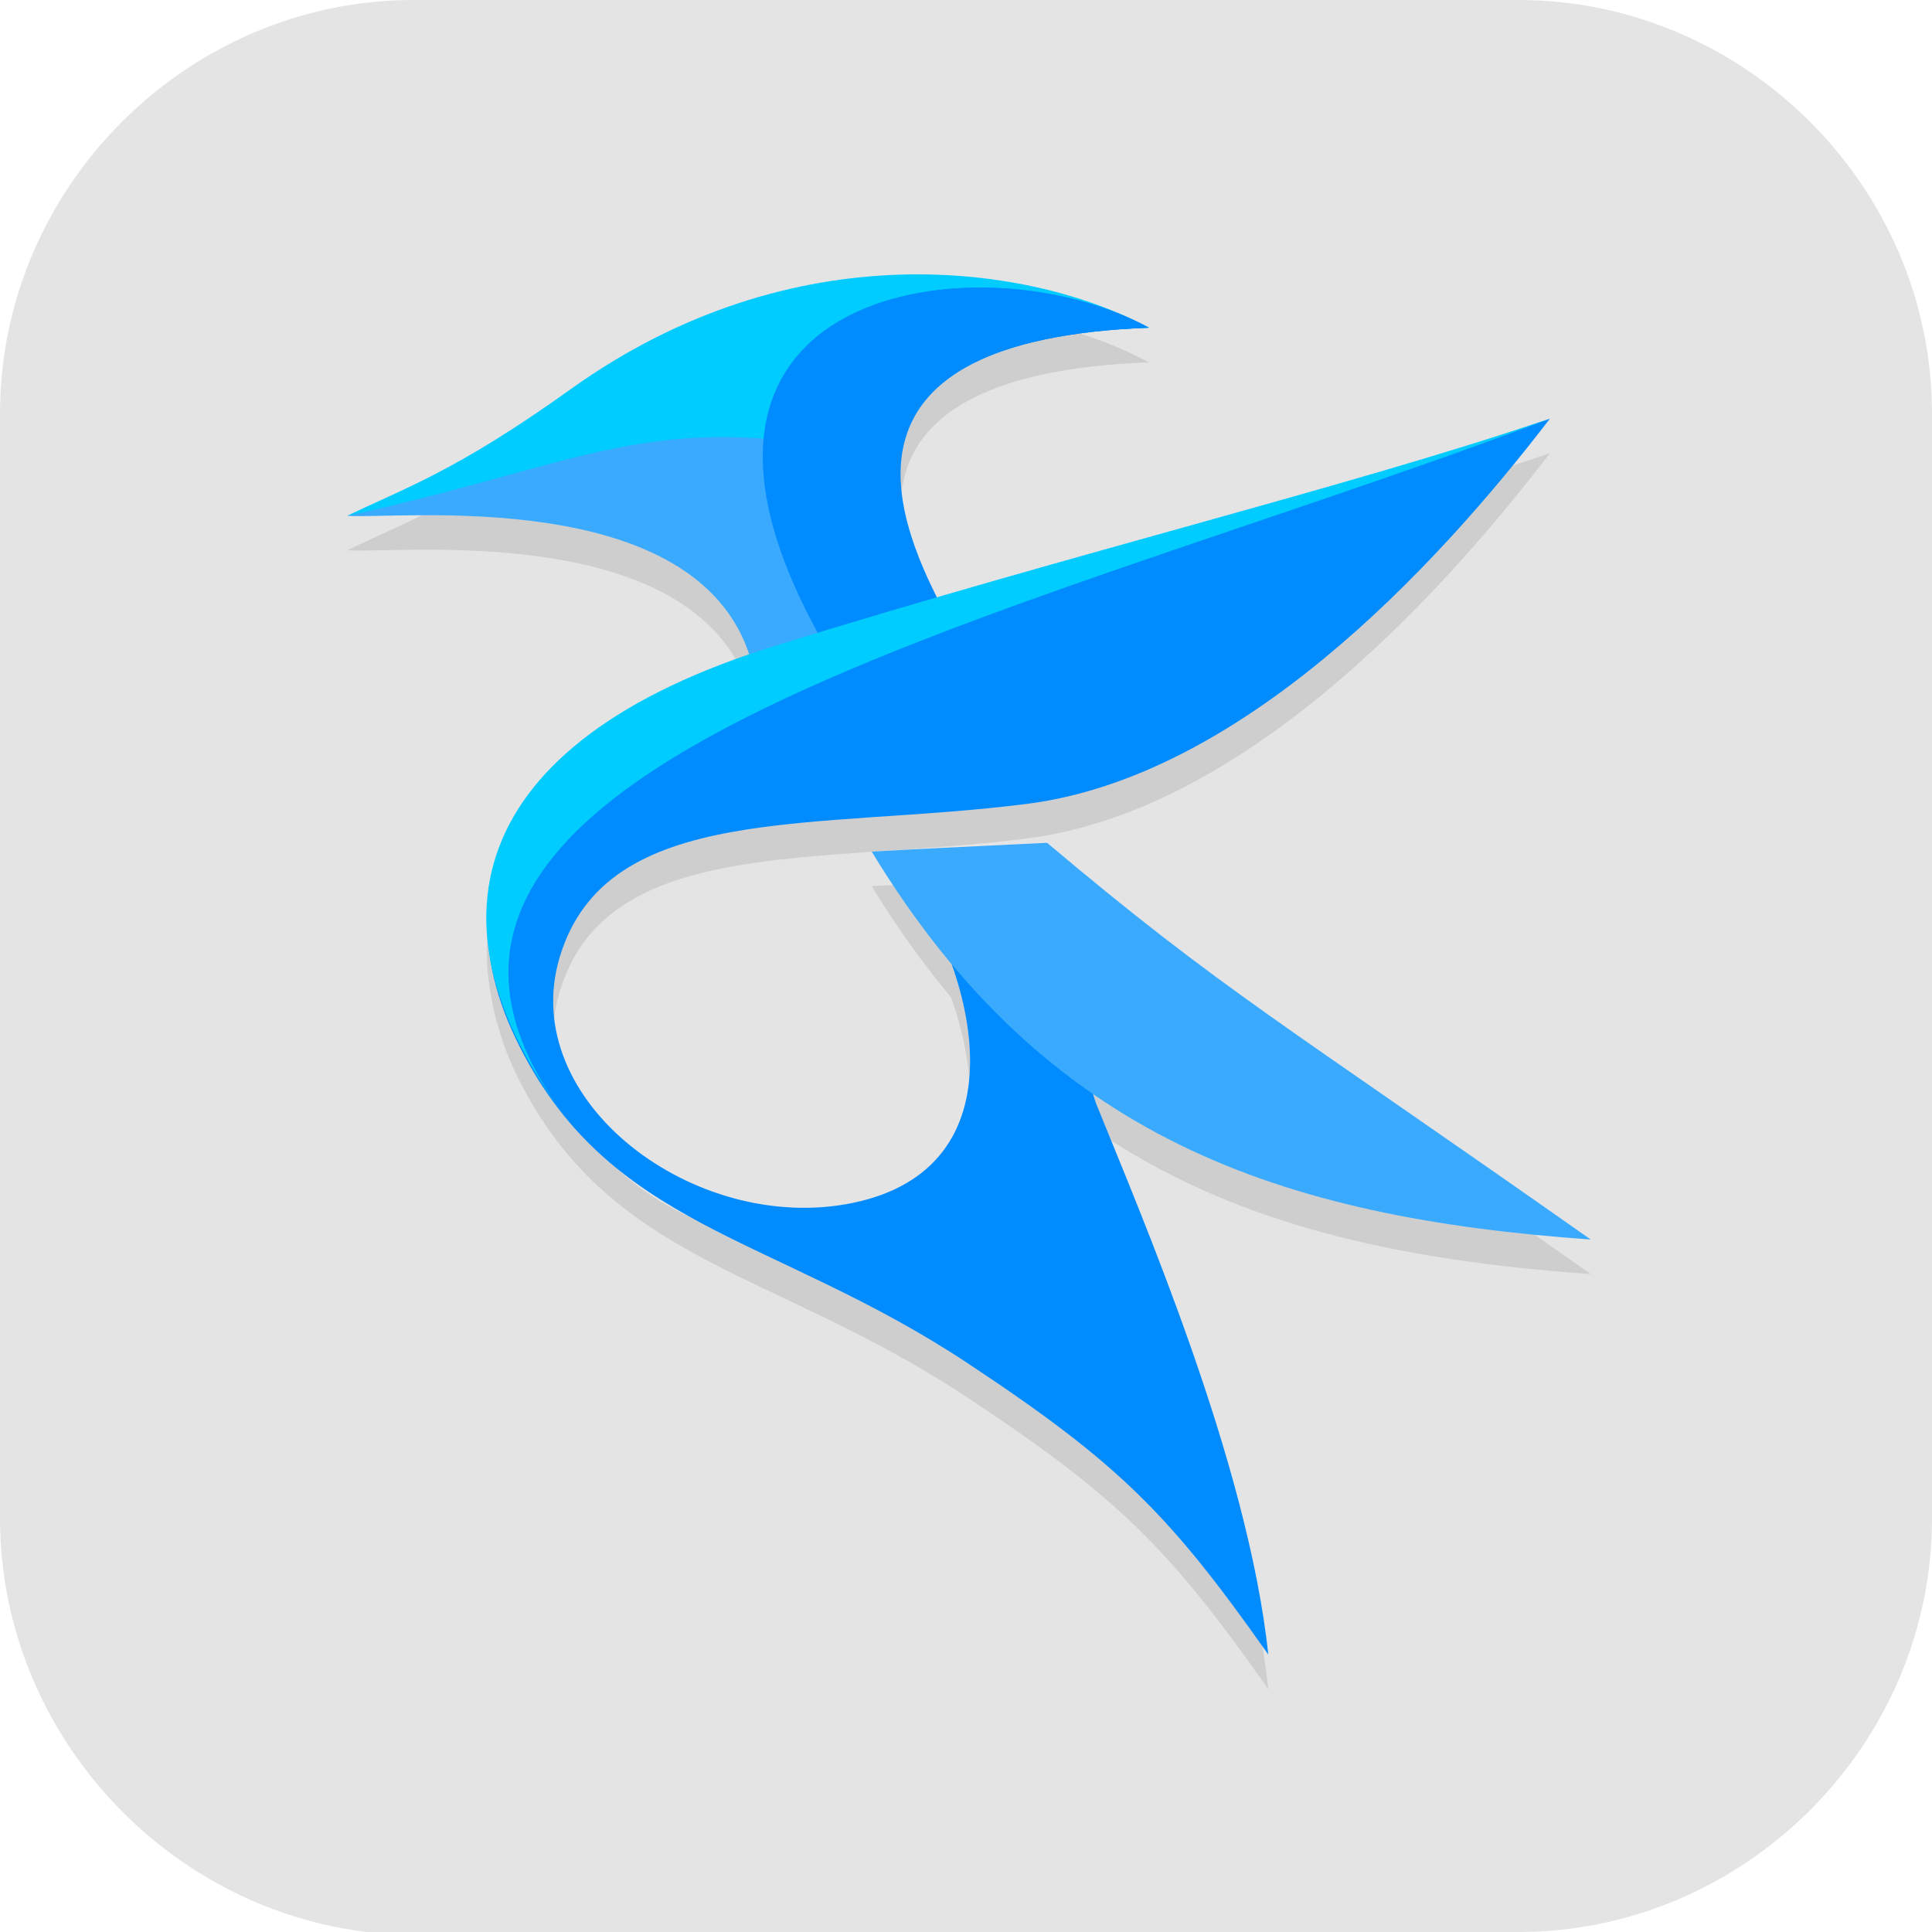 <?xml version="1.0" encoding="UTF-8" standalone="no"?>
<svg
   id="_图层_1"
   version="1.1"
   viewBox="0 0 64 64" width="22" height="22"
   sodipodi:docname="kate.svg"
   xml:space="preserve"
   inkscape:version="1.4 (e7c3feb100, 2024-10-09)"
   xmlns:inkscape="http://www.inkscape.org/namespaces/inkscape"
   xmlns:sodipodi="http://sodipodi.sourceforge.net/DTD/sodipodi-0.dtd"
   xmlns="http://www.w3.org/2000/svg"
   xmlns:svg="http://www.w3.org/2000/svg"><sodipodi:namedview
     id="namedview26"
     pagecolor="#505050"
     bordercolor="#eeeeee"
     borderopacity="1"
     inkscape:showpageshadow="0"
     inkscape:pageopacity="0"
     inkscape:pagecheckerboard="0"
     inkscape:deskcolor="#505050"
     inkscape:zoom="10.6875"
     inkscape:cx="32"
     inkscape:cy="26.666667"
     inkscape:window-width="1920"
     inkscape:window-height="939"
     inkscape:window-x="0"
     inkscape:window-y="34"
     inkscape:window-maximized="1"
     inkscape:current-layer="_图层_1" /><!-- Generator: Adobe Illustrator 29.0.1, SVG Export Plug-In . SVG Version: 2.1.0 Build 192)  --><defs
     id="defs6"><style
       id="style1">
      .st0 {
        fill-opacity: .5;
      }

      .st0, .st1, .st2, .st3, .st4, .st5, .st6, .st7 {
        fill: #fff;
      }

      .st8 {
        fill: #133c9a;
      }

      .st2, .st9 {
        display: none;
      }

      .st3 {
        fill-opacity: .2;
      }

      .st4 {
        fill-opacity: .9;
      }

      .st10 {
        fill: #3370ff;
      }

      .st11 {
        fill: url(#_未命名的渐变_3);
      }

      .st12 {
        fill: url(#_未命名的渐变);
      }

      .st5 {
        fill-opacity: .3;
      }

      .st6 {
        fill-opacity: 0;
      }

      .st7 {
        fill-opacity: .7;
      }

      .st13 {
        fill: #00d6b9;
      }

      .st14 {
        fill: url(#_未命名的渐变_2);
      }
    </style><radialGradient
       id="_未命名的渐变"
       data-name="未命名的渐变"
       cx="123.9"
       cy="-40.2"
       fx="123.9"
       fy="-40.2"
       r="59.4"
       gradientTransform="translate(-26.8 25.5) scale(.6 -.7)"
       gradientUnits="userSpaceOnUse"><stop
         offset="0"
         stop-color="#db202e"
         id="stop1" /><stop
         offset="1"
         stop-color="#e01b24"
         id="stop2" /></radialGradient><radialGradient
       id="_未命名的渐变_2"
       data-name="未命名的渐变 2"
       cx="67.6"
       cy="26.8"
       fx="67.6"
       fy="26.8"
       r="105.2"
       gradientTransform="translate(-26.6 25.3) scale(.6 -.7)"
       gradientUnits="userSpaceOnUse"><stop
         offset="0"
         stop-color="#ffb648"
         id="stop3" /><stop
         offset="1"
         stop-color="#ff7800"
         stop-opacity="0"
         id="stop4" /></radialGradient><radialGradient
       id="_未命名的渐变_3"
       data-name="未命名的渐变 3"
       cx="61.7"
       cy="18.6"
       fx="61.7"
       fy="18.6"
       r="68"
       gradientTransform="translate(-26.8 25.8) scale(.6 -.7)"
       gradientUnits="userSpaceOnUse"><stop
         offset="0"
         stop-color="#c64600"
         id="stop5" /><stop
         offset="1"
         stop-color="#a51d2d"
         id="stop6" /></radialGradient></defs><path
     class="st1"
     d="M47.5,64.1H13.8c-7.6,0-13.8-6.3-13.8-13.8V13.7C0,6.2,6.2,0,13.7,0h36.6c7.5,0,13.7,6.2,13.7,13.7v36.6c0,7.5-6.2,13.7-13.7,13.7h-2.9.1Z"
     id="path6"
     style="fill:#e4e4e4;fill-opacity:1" /><g
     id="g32"
     transform="matrix(1.144,0,0,1.143,-4.505,-4.627)"><path
       style="opacity:0.1"
       d="m 29.973,13.008 c -2.95,0.097 -6.279,1.004 -9.514,3.322 -3.358,2.407 -4.83,2.866 -6.459,3.666 1.441,0.109 10.006,-0.896 11.633,4.027 -5.836,2.005 -8.166,5.179 -7.479,8.865 0.029,0.182 0.066,0.366 0.111,0.553 0.009,0.035 0.019,0.07 0.029,0.105 0.135,0.523 0.315,1.058 0.582,1.613 0.456,0.948 0.976,1.729 1.551,2.404 0.002,0.002 0.004,0.004 0.006,0.006 2.765,3.245 6.824,3.875 11.502,6.971 C 36.349,47.462 37.814,48.951 40.662,53 40.07,47.405 36.951,40.195 35.672,37.018 l -0.086,-0.264 c 4.018,2.773 8.787,3.82 14.414,4.219 -8.934,-6.292 -10.629,-7.185 -15.742,-11.498 -3.431,0.171 -3.055,0.141 -5.078,0.256 0.727,1.199 1.496,2.259 2.297,3.221 1.101,3.087 0.722,6.225 -2.852,6.961 -4.558,0.938 -9.73,-2.955 -8.48,-7.125 1.357,-4.528 7.393,-3.656 13.537,-4.441 6.144,-0.785 11.758,-6.749 15.135,-11.162 -4.884,1.649 -10.888,3.19 -17.736,5.186 -1.278,-2.539 -2.776,-6.872 4.496,-7.703 0.502,-0.057 1.045,-0.097 1.631,-0.119 -1.715,-0.921 -4.285,-1.636 -7.234,-1.539 z"
       id="path2" /><path
       style="fill:#3aaaff"
       d="M 25.67,23.129 C 24.134,18.082 15.451,19.107 14,18.997 c 1.629,-0.8 3.092,-0.304 6.45,-2.711 6.469,-4.637 11.008,-4.699 14.438,-2.857 -9.377,0.353 -5.271,5.525 -3.89,8.188 -1.756,0.505 -4.529,1.267 -5.328,1.512 z"
       id="path3" /><path
       style="fill:#008bff"
       d="m 48.816,16.184 c -3.377,4.413 -8.99,10.375 -15.135,11.161 -6.144,0.785 -12.179,-0.085 -13.536,4.443 -1.249,4.17 3.923,8.062 8.481,7.124 4.869,-1.002 3.818,-6.463 1.154,-10.182 2.023,-0.115 0.233,0.584 3.664,0.413 l 2.228,6.875 C 36.951,39.195 40.07,46.405 40.663,52 37.815,47.951 36.35,46.463 31.936,43.542 26.283,39.8 21.526,39.673 18.876,34.16 c -2.644,-5.501 1.433,-9.464 7.697,-11.18 8.951,-2.452 16.263,-4.778 22.243,-6.796 z"
       id="path4-1" /><path
       style="fill:#3aaaff"
       d="m 29.18,28.73 c 2.023,-0.115 1.647,-0.085 5.077,-0.256 C 39.371,32.787 41.066,33.68 50,39.972 41.02,39.336 34.226,37.053 29.18,28.73 Z"
       id="path5-2" /><path
       style="fill:#00ccff"
       d="m 14,18.997 c 1.629,-0.8 3.101,-1.26 6.459,-3.667 6.469,-4.637 13.318,-3.626 16.748,-1.784 -9.377,0.353 -8.169,2.201 -8.203,3.651 C 22.774,15.897 20.955,17.465 14,18.997 Z"
       id="path6-7" /><path
       style="fill:#008bff"
       d="m 37.207,13.546 c -9.377,0.353 -7.59,5.407 -6.209,8.071 -1.094,0.314 -1.559,0.673 -3.022,1.056 -5.902,-10.406 4.414,-11.759 9.231,-9.127 z"
       id="path7-0" /><path
       style="fill:#008bff"
       d="m 37.207,13.546 c -9.377,0.353 -7.39,5.407 -6.009,8.071 -1.094,0.314 -1.959,0.673 -3.422,1.056 -5.902,-10.406 4.614,-11.759 9.431,-9.127 z"
       id="path8-9" /><path
       style="fill:#00ccff"
       d="M 20.565,36.752 C 15.976,30.906 17.401,25.548 26.386,22.764 35.252,20.016 42.836,18.203 48.816,16.184 32.679,22.268 12.294,26.333 20.565,36.752 Z"
       id="path9-3" /></g></svg>
